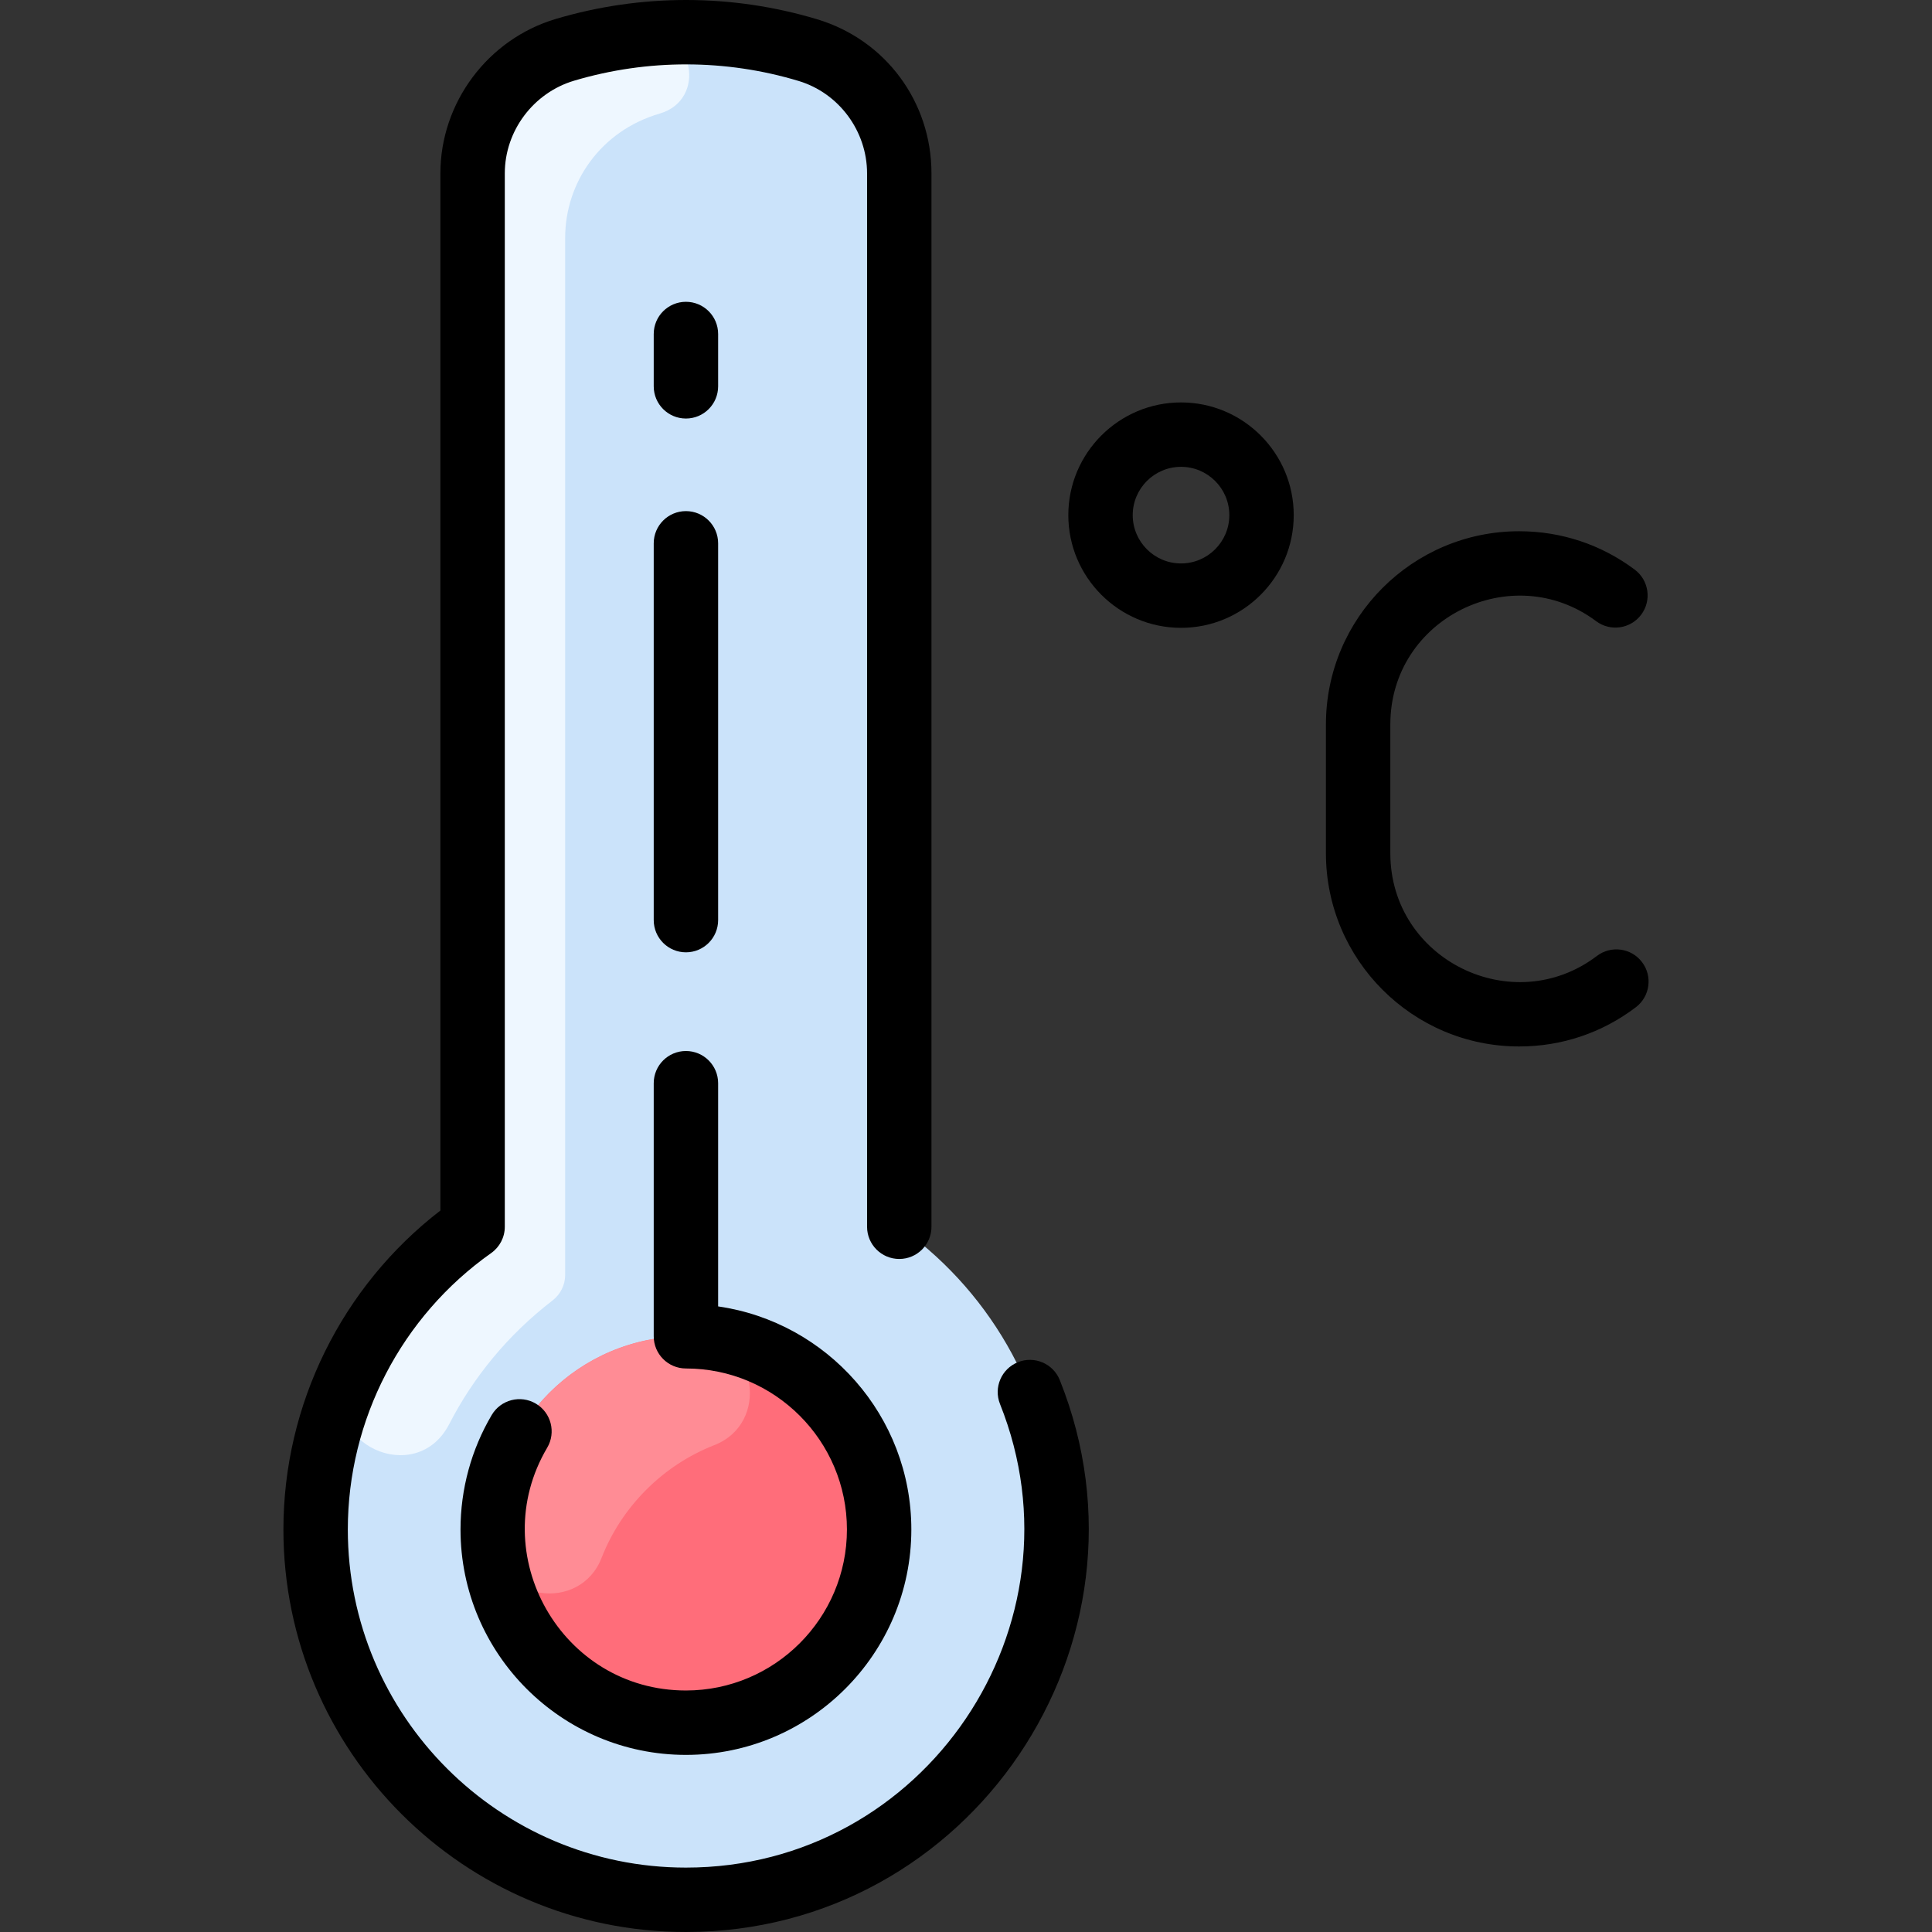 <svg id="Layer_1" enable-background="new 0 0 479.978 479.978" height="512" viewBox="0 0 479.978 479.978" width="512" xmlns="http://www.w3.org/2000/svg"><rect x="0" y="0" width="479.978" height="479.978" fill="#333333" stroke="none"/><path d="m223.409 300.741v-257.663c0-14.092-9.201-26.565-22.696-30.625-19.745-5.941-40.564-5.965-60.344-.085-13.6 4.04-22.96 16.51-22.96 30.7v257.673c0 2.479-1.154 4.815-3.117 6.328-21.389 16.492-35.322 42.186-35.866 71.148-.953 50.748 39.964 93.07 90.716 93.753 51.391.692 93.267-40.76 93.267-91.991 0-29.67-14.053-56.066-35.862-72.893-1.97-1.521-3.138-3.856-3.138-6.345z" fill="#cbe3fa"/><path d="m170.41 331.978c26.51 0 47.999 21.49 47.999 48s-21.49 48-48 48-48-21.491-48-48.001 21.491-47.999 48.001-47.999z" fill="#ff6d7a"/><path d="m177.437 359.034c-12.708 4.956-23.016 15.263-27.972 27.971-5.396 13.835-26.079 10.717-26.968-4.106-1.725-28.741 21.995-52.565 50.835-50.833 14.822.89 17.939 21.572 4.105 26.968z" fill="#ff8c95"/><path d="m160.134 8.547c12.226-1.269 15.577 16.222 3.776 19.662-14.767 4.304-23.501 17.206-23.501 30.859v257.67c0 2.491-1.171 4.83-3.146 6.35-11.113 8.554-19.684 19.093-25.655 30.698-8.23 15.996-32.508 4.736-25.146-11.678 5.928-13.218 15.168-25.318 27.813-35.032 1.971-1.514 3.133-3.85 3.133-6.336v-257.672c0-14.19 9.36-26.66 22.96-30.7 5.835-1.734 12.628-3.08 19.766-3.821z" fill="#eef7ff"/><g><path d="m407.941 239.025c-2.672-3.521-7.69-4.206-11.209-1.537-20.877 15.844-51.323.974-51.323-25.51v-32c0-26.452 30.295-41.226 51.13-25.655 3.54 2.645 8.552 1.919 11.197-1.619 2.645-3.539 1.92-8.553-1.619-11.197-8.341-6.233-18.269-9.528-28.708-9.528-26.468 0-48 21.532-48 48v32c0 26.468 21.532 48 48 48 10.569 0 20.596-3.369 28.995-9.744 3.52-2.673 4.208-7.691 1.537-11.21z"/><path d="m293.409 99.978c-15.439 0-28 12.561-28 28s12.561 28 28 28 28-12.561 28-28-12.56-28-28-28zm0 40c-6.617 0-12-5.383-12-12s5.383-12 12-12 12 5.383 12 12-5.383 12-12 12z"/><path d="m252.896 338.413c-4.103 1.641-6.098 6.296-4.457 10.398 21.957 54.899-18.625 115.167-78.029 115.167-46.318 0-84-37.683-84-84 0-27.254 13.313-52.925 35.614-68.67 2.123-1.499 3.386-3.936 3.386-6.535v-261.701c0-10.546 7.088-20.018 17.238-23.032 18.261-5.426 37.66-5.381 55.773.078 10.003 3.014 16.989 12.453 16.989 22.956v261.699c0 4.418 3.582 8 8 8s8-3.582 8-8v-261.699c0-17.781-11.402-33.163-28.373-38.276-21.089-6.354-43.704-6.406-64.946-.096-16.887 5.017-28.682 20.795-28.682 38.37v257.665c-24.498 18.888-39 48.2-39 79.241 0 55.141 44.86 100 100 100 70.682 0 119.044-71.708 92.885-137.108-1.642-4.105-6.301-6.098-10.398-4.457z"/><path d="m133.122 348.71c-3.802-2.247-8.709-.984-10.957 2.818-5.074 8.589-7.756 18.427-7.756 28.449 0 30.879 25.122 56 56 56s56-25.121 56-56c0-28.162-20.899-51.525-48-55.419v-55.452c0-4.418-3.582-8-8-8s-8 3.582-8 8v62.871c0 4.418 3.582 8 8 8 22.056 0 40 17.944 40 40s-17.944 40-40 40c-30.965 0-50.107-33.841-34.469-60.311 2.248-3.803.986-8.708-2.818-10.956z"/><path d="m162.409 228.591c0 4.418 3.582 8 8 8s8-3.582 8-8v-93.613c0-4.418-3.582-8-8-8s-8 3.582-8 8z"/><path d="m170.409 103.978c4.418 0 8-3.582 8-8v-13c0-4.418-3.582-8-8-8s-8 3.582-8 8v13c0 4.418 3.582 8 8 8z"/></g></svg>